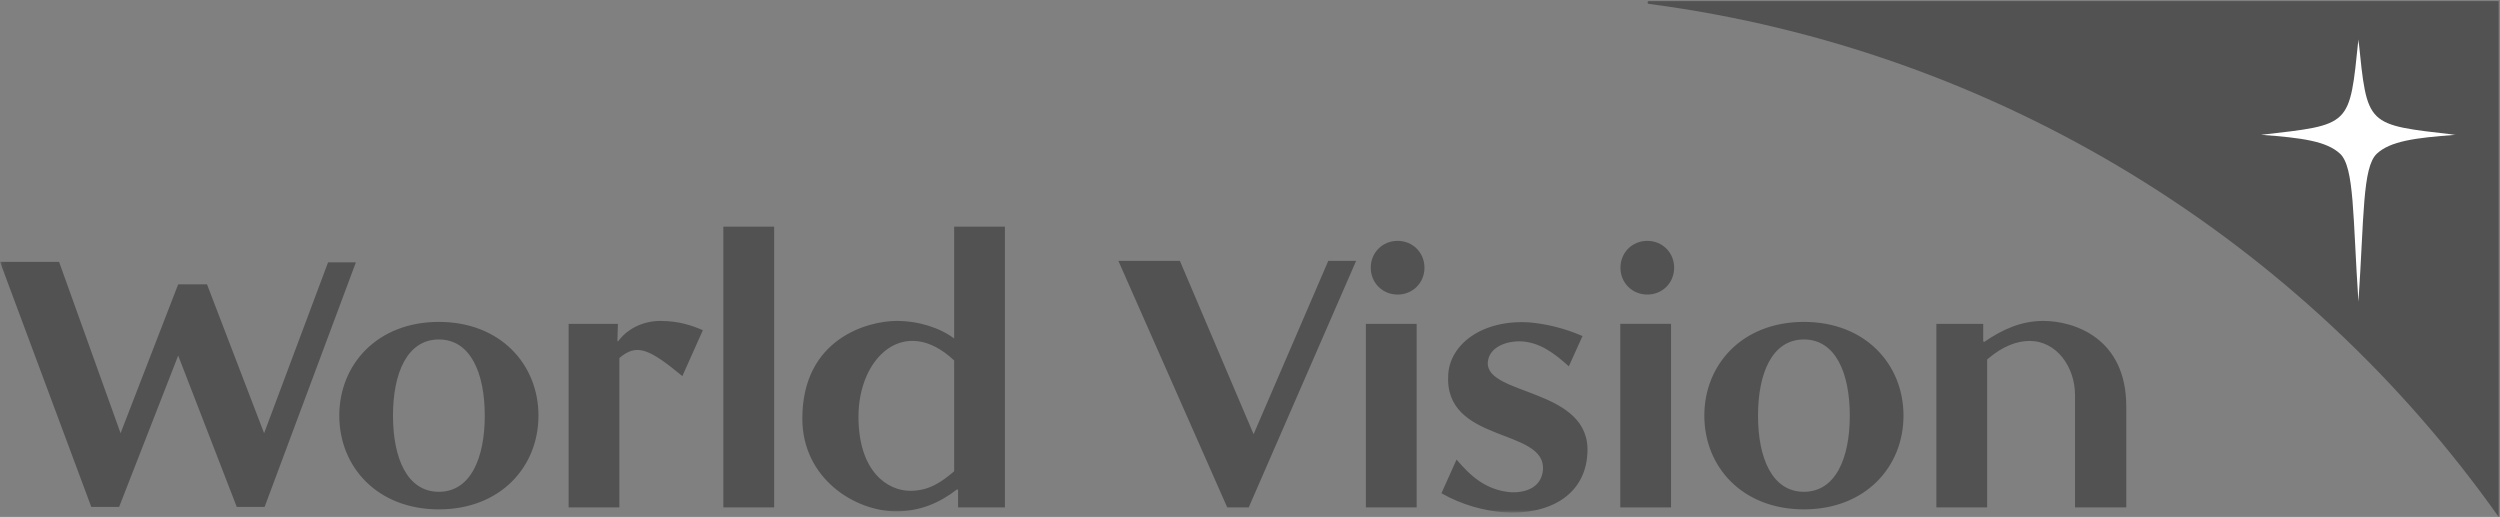 <?xml version="1.0" encoding="UTF-8"?>
<svg width="532px" height="110px" viewBox="0 0 532 110" version="1.1" xmlns="http://www.w3.org/2000/svg" xmlns:xlink="http://www.w3.org/1999/xlink">
    <rect x="0" y="0" width="532" height="110" fill="#808080" stroke="none"/>
    <!-- Generator: Sketch 55.2 (78181) - https://sketchapp.com -->
    <title>wvi</title>
    <desc>Created with Sketch.</desc>
    <defs>
        <polygon id="path-1" points="0.06 0.335 522.583 0.335 522.583 101.077 0.06 101.077"></polygon>
        <polygon id="path-3" points="0.06 0.335 522.583 0.335 522.583 101.077 0.06 101.077"></polygon>
    </defs>
    <g id="Page-1" stroke="none" stroke-width="1" fill="none" fill-rule="evenodd">
        <g id="wvi">
            <path d="M350.902,0.831 C350.736,0.809 350.605,0.7 350.605,0.535 C350.605,0.371 350.738,0.24 350.902,0.24 L531.717,0.24 L531.717,110 C490.239,51.423 425.402,10.632 350.902,0.831" id="Path" fill="#525252" fill-rule="nonzero"></path>
            <g id="Group" transform="translate(0, 8)">
                <g id="Clipped">
                    <g id="Path-Clipped">
                        <mask id="mask-2" fill="white">
                            <use xlink:href="#path-1"></use>
                        </mask>
                        <g id="path-1"></g>
                        <path d="M501.875,56.185 C503.099,38.117 502.706,27.566 505.798,24.7 C508.659,22.05 513.819,21.329 522.583,20.691 C503.341,18.469 503.807,19.039 501.875,0.335 C499.944,19.039 500.41,18.469 481.167,20.691 C489.932,21.329 495.092,22.05 497.952,24.7 C501.045,27.566 500.652,38.117 501.875,56.185" id="Path" fill="#FFFFFF" fill-rule="nonzero" mask="url(#mask-2)"></path>
                    </g>
                </g>
                <g id="Clipped">
                    <g id="Shape-Clipped">
                        <mask id="mask-4" fill="white">
                            <use xlink:href="#path-3"></use>
                        </mask>
                        <g id="path-3"></g>
                        <path d="M203.043,68.706 L203.043,92.29 C200.241,94.678 197.642,96.446 193.694,96.446 C188.915,96.446 182.682,92.393 182.682,80.654 C182.682,67.979 192.551,58.838 203.043,68.706 L203.043,68.706 Z M393.637,80.448 C393.637,89.485 390.624,96.653 383.872,96.653 C377.119,96.653 374.106,89.485 374.106,80.448 C374.106,71.408 377.119,64.238 383.872,64.238 C390.624,64.238 393.637,71.408 393.637,80.448 Z M362.679,80.448 C362.679,91.355 370.78,100.394 383.872,100.394 C396.96,100.394 405.064,91.355 405.064,80.448 C405.064,69.539 396.96,60.5 383.872,60.5 C370.78,60.5 362.679,69.539 362.679,80.448 Z M103.159,80.448 C103.159,89.485 100.146,96.653 93.394,96.653 C86.641,96.653 83.628,89.485 83.628,80.448 C83.628,71.408 86.641,64.238 93.394,64.238 C100.146,64.238 103.159,71.408 103.159,80.448 Z M44.048,52.502 L37.918,52.502 L25.659,84.185 L12.57,47.724 L-8.8817842e-15,47.724 L19.427,99.874 L25.349,99.874 L37.918,67.669 L50.383,99.874 L56.307,99.874 L75.732,47.829 L69.812,47.829 L56.201,84.185 L44.048,52.502 Z M452.472,99.975 L452.472,78.472 C452.472,63.927 441.357,60.292 434.815,60.292 C430.138,60.292 426.189,62.058 422.242,64.758 L422.031,64.654 L422.031,60.913 L412.061,60.913 L412.061,99.975 L422.863,99.975 L422.863,68.501 C426.084,65.692 429.203,64.549 431.902,64.549 C437.617,64.549 441.564,70.057 441.564,76.081 L441.564,99.975 L452.472,99.975 Z M261.155,99.975 L265.728,99.975 L288.583,47.512 L282.66,47.512 L266.765,84.394 L251.078,47.512 L237.99,47.512 L261.155,99.975 Z M190.682,100.808 C195.772,100.808 199.928,99.042 203.667,96.131 L203.875,96.237 L203.875,99.975 L213.848,99.975 L213.848,40.239 L203.043,40.239 L203.043,64.033 C200.031,61.746 195.461,60.292 190.786,60.292 C184.864,60.292 170.736,63.927 170.736,81.07 C170.736,93.848 181.955,100.808 190.682,100.808 L190.682,100.808 Z M308.188,71.617 C307.15,86.473 328.967,82.94 328.344,91.979 C328.03,95.611 324.914,96.862 321.591,96.756 C316.187,96.338 312.864,93.222 309.955,89.794 L306.736,96.962 C311.095,99.457 315.875,100.704 320.031,101.015 C329.382,101.637 337.28,97.583 337.795,88.549 C338.73,74.526 316.187,76.29 316.604,69.123 C316.813,66.005 320.341,64.449 323.978,64.654 C327.72,64.965 330.629,67.043 333.848,69.953 L336.759,63.511 C332.707,61.746 328.863,60.913 325.435,60.602 C315.358,59.98 308.605,65.278 308.188,71.617 L308.188,71.617 Z M297.412,43.255 C294.189,43.255 291.697,45.75 291.697,48.97 C291.697,52.187 294.189,54.682 297.412,54.682 C300.633,54.682 303.125,52.187 303.125,48.97 C303.125,45.75 300.633,43.255 297.412,43.255 Z M290.661,99.976 L301.464,99.976 L301.464,60.913 L290.661,60.913 L290.661,99.976 Z M72.201,80.448 C72.201,91.355 80.302,100.394 93.394,100.394 C106.482,100.394 114.586,91.355 114.586,80.448 C114.586,69.539 106.482,60.5 93.394,60.5 C80.302,60.5 72.201,69.539 72.201,80.448 L72.201,80.448 Z M153.931,99.975 L164.736,99.975 L164.736,40.239 L153.931,40.239 L153.931,99.975 Z M121.002,60.913 L121.002,99.975 L131.803,99.975 L131.803,68.186 C135.442,65.071 138.038,66.109 145.207,72.032 L149.57,62.265 C147.388,61.331 144.583,60.292 140.531,60.292 C136.48,60.292 133.466,62.265 132.013,64.033 L131.491,64.654 L131.388,64.549 L131.491,60.913 L121.002,60.913 Z" id="Shape" fill="#525252" fill-rule="nonzero" mask="url(#mask-4)"></path>
                    </g>
                </g>
            </g>
            <g id="Group" transform="translate(344, 51)" fill="#525252" fill-rule="nonzero">
                <polygon id="Path" points="0.796 56.976 11.599 56.976 11.599 17.913 0.796 17.913"></polygon>
                <path d="M6.547,0.255 C3.324,0.255 0.832,2.75 0.832,5.97 C0.832,9.187 3.324,11.682 6.547,11.682 C9.768,11.682 12.26,9.187 12.26,5.97 C12.26,2.75 9.768,0.255 6.547,0.255" id="Path"></path>
            </g>
        </g>
    </g>
</svg>

